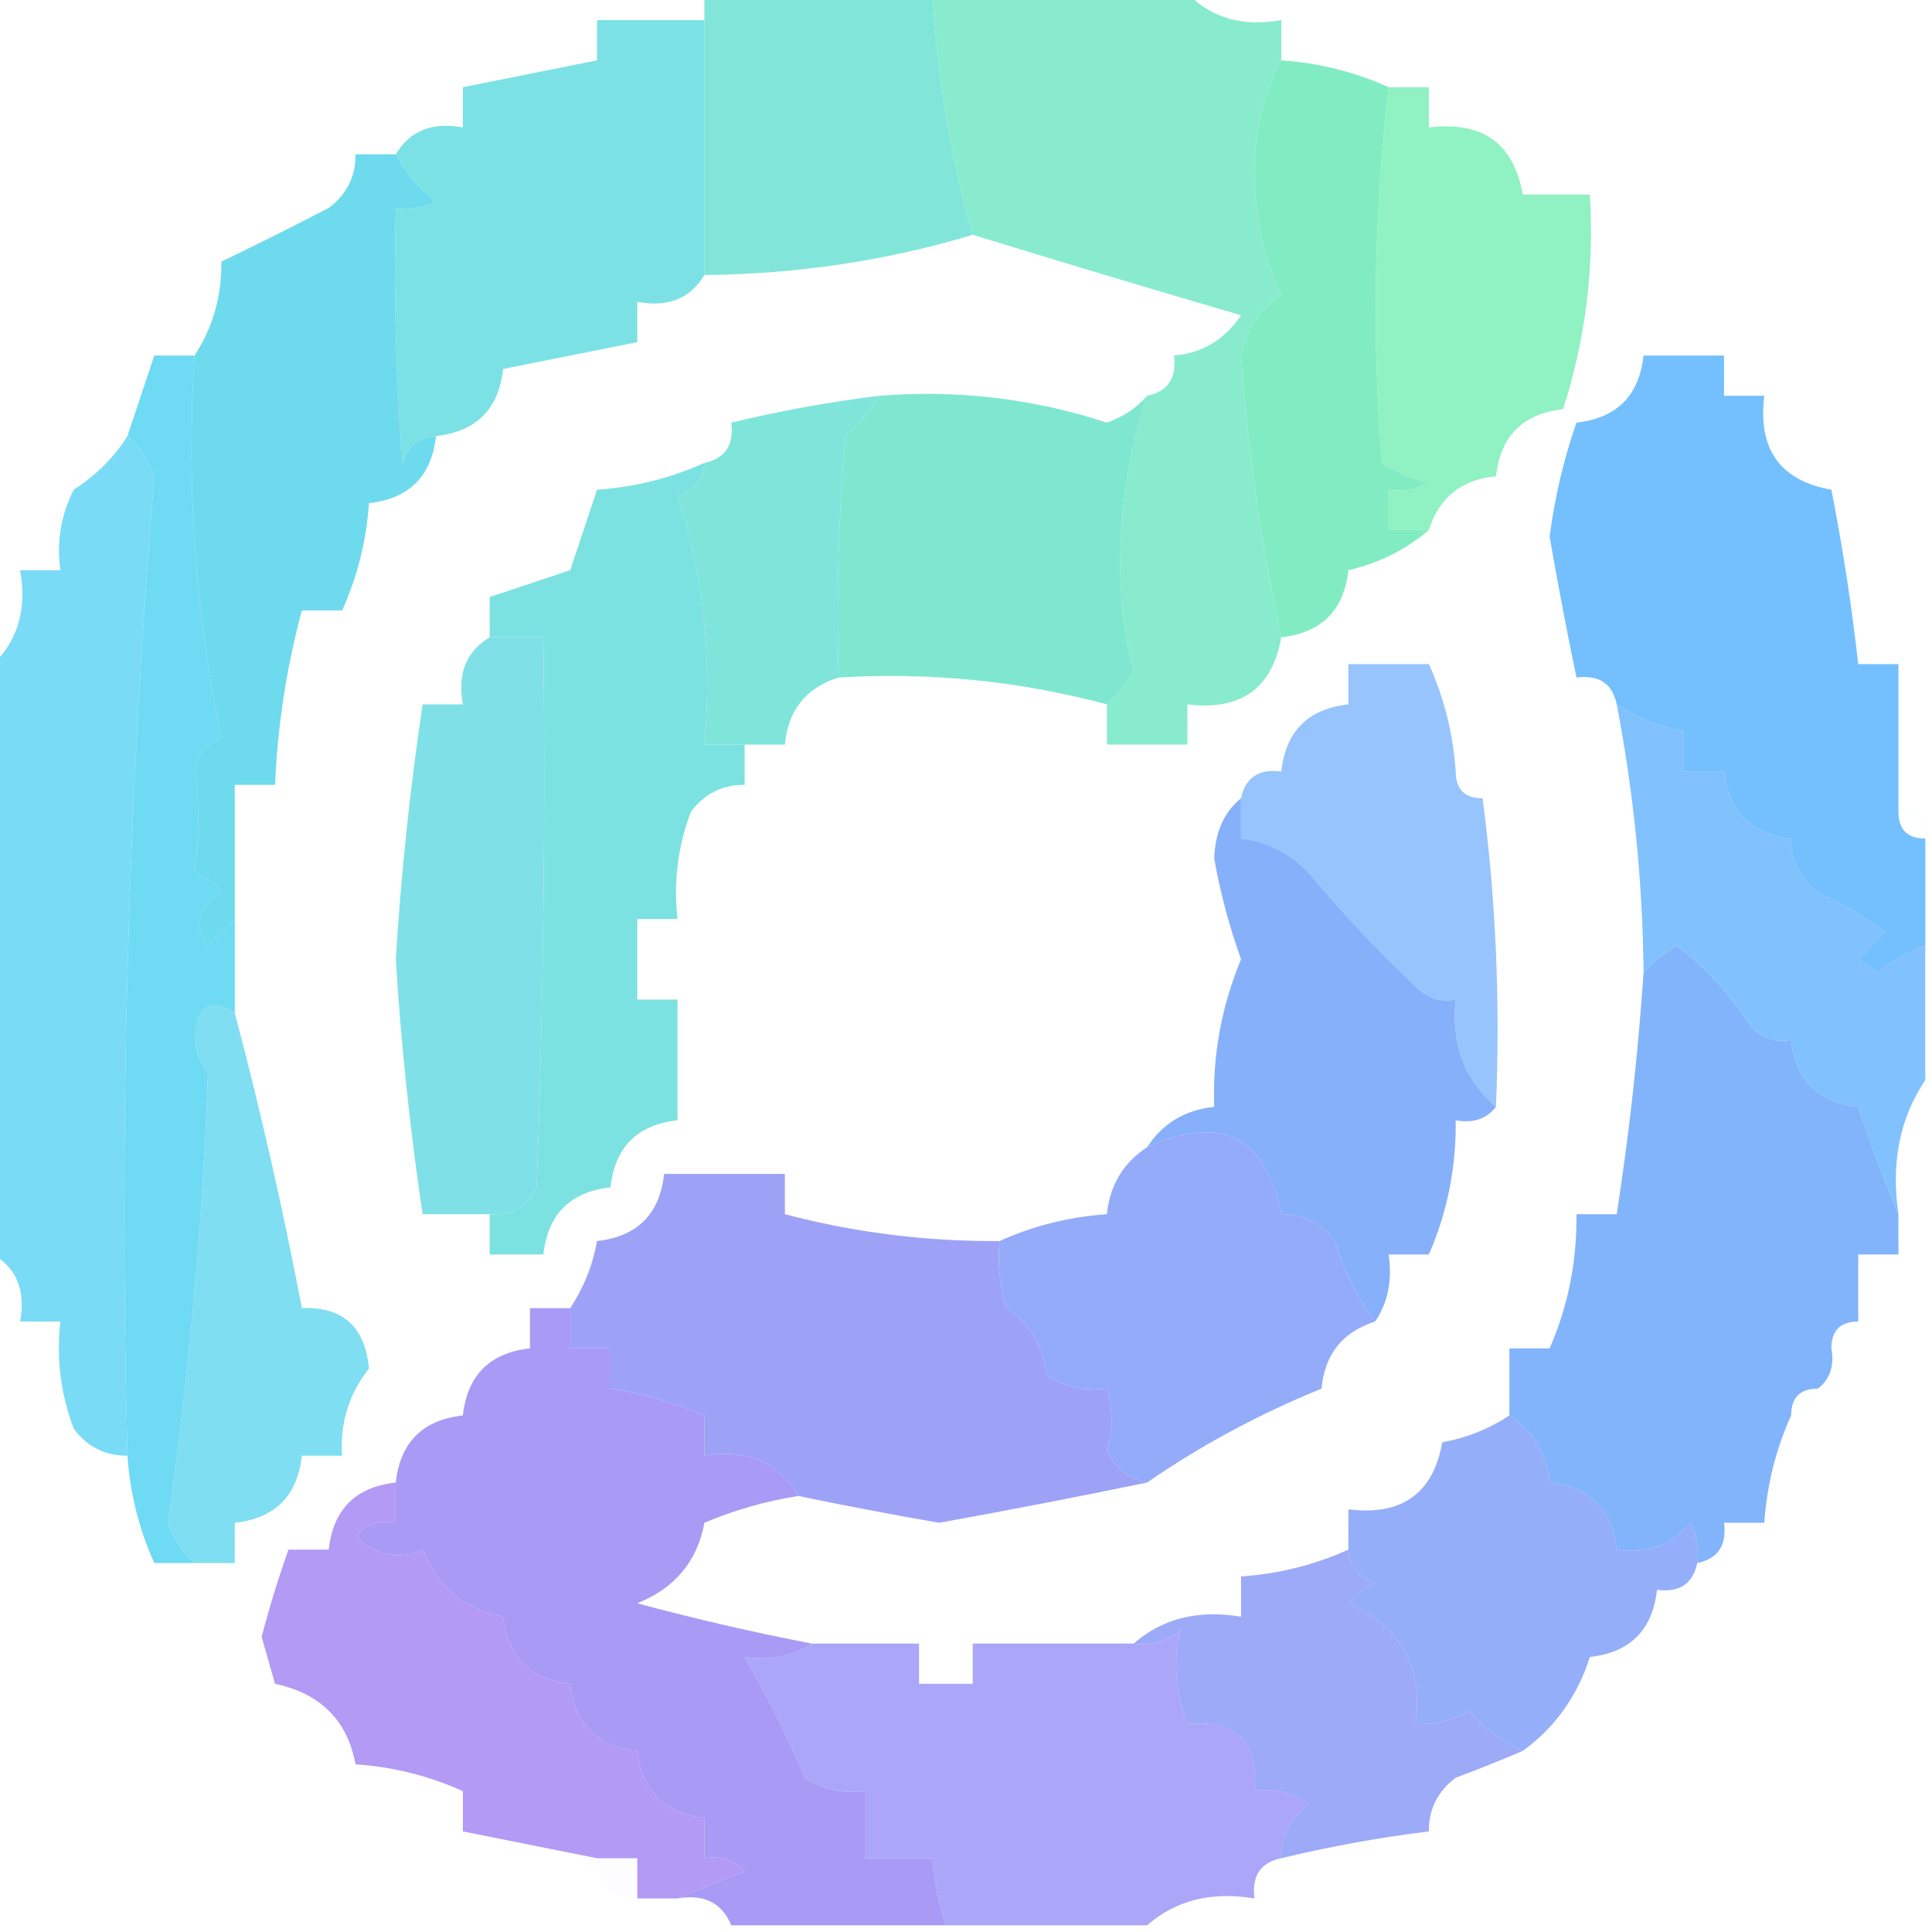 <?xml version="1.0" encoding="UTF-8"?>
<!DOCTYPE svg PUBLIC "-//W3C//DTD SVG 1.1//EN" "http://www.w3.org/Graphics/SVG/1.1/DTD/svg11.dtd">
<svg xmlns="http://www.w3.org/2000/svg" version="1.1" width="144px" height="144px" style="shape-rendering:geometricPrecision; text-rendering:geometricPrecision; image-rendering:optimizeQuality; fill-rule:evenodd; clip-rule:evenodd" xmlns:xlink="http://www.w3.org/1999/xlink">
<g><path style="opacity:0.894" fill="#72e3d4" d="M 52.5,-0.5 C 58.167,-0.5 63.833,-0.5 69.5,-0.5C 69.856,5.67 70.856,11.67 72.5,17.5C 66.12,19.426 59.453,20.426 52.5,20.5C 52.5,14.167 52.5,7.833 52.5,1.5C 52.5,0.833 52.5,0.167 52.5,-0.5 Z"/></g>
<g><path style="opacity:0.861" fill="#77e8c6" d="M 69.5,-0.5 C 75.833,-0.5 82.167,-0.5 88.5,-0.5C 90.279,1.344 92.612,2.01 95.5,1.5C 95.5,2.5 95.5,3.5 95.5,4.5C 94.186,6.915 93.519,9.748 93.5,13C 93.558,16.276 94.224,19.276 95.5,22C 93.9,23.066 92.9,24.566 92.5,26.5C 93.002,33.607 94.002,40.607 95.5,47.5C 94.82,51.322 92.487,52.989 88.5,52.5C 88.5,53.5 88.5,54.5 88.5,55.5C 86.5,55.5 84.5,55.5 82.5,55.5C 82.5,54.5 82.5,53.5 82.5,52.5C 83.267,51.828 83.934,50.995 84.5,50C 83.861,47.59 83.527,45.09 83.5,42.5C 83.459,37.961 84.126,33.628 85.5,29.5C 87.048,29.179 87.715,28.179 87.5,26.5C 89.606,26.321 91.272,25.321 92.5,23.5C 85.702,21.51 79.035,19.51 72.5,17.5C 70.856,11.67 69.856,5.67 69.5,-0.5 Z"/></g>
<g><path style="opacity:0.944" fill="#7aebbe" d="M 95.5,4.5 C 98.308,4.693 100.975,5.36 103.5,6.5C 102.415,15.799 102.248,25.132 103,34.5C 104.067,35.191 105.234,35.691 106.5,36C 105.552,36.483 104.552,36.65 103.5,36.5C 103.5,37.5 103.5,38.5 103.5,39.5C 104.5,39.5 105.5,39.5 106.5,39.5C 104.784,40.971 102.784,41.971 100.5,42.5C 100.167,45.5 98.5,47.167 95.5,47.5C 94.002,40.607 93.002,33.607 92.5,26.5C 92.9,24.566 93.9,23.066 95.5,22C 94.224,19.276 93.558,16.276 93.5,13C 93.519,9.748 94.186,6.915 95.5,4.5 Z"/></g>
<g><path style="opacity:0.907" fill="#6edee2" d="M 52.5,1.5 C 52.5,7.833 52.5,14.167 52.5,20.5C 51.448,22.256 49.781,22.923 47.5,22.5C 47.5,23.5 47.5,24.5 47.5,25.5C 44.167,26.167 40.833,26.833 37.5,27.5C 37.167,30.5 35.5,32.167 32.5,32.5C 31.25,32.577 30.417,33.244 30,34.5C 29.5,28.175 29.334,21.842 29.5,15.5C 30.552,15.649 31.552,15.483 32.5,15C 31.186,14.015 30.186,12.848 29.5,11.5C 30.552,9.744 32.219,9.077 34.5,9.5C 34.5,8.5 34.5,7.5 34.5,6.5C 37.833,5.833 41.167,5.167 44.5,4.5C 44.5,3.5 44.5,2.5 44.5,1.5C 47.167,1.5 49.833,1.5 52.5,1.5 Z"/></g>
<g><path style="opacity:0.842" fill="#7ceeb7" d="M 103.5,6.5 C 104.5,6.5 105.5,6.5 106.5,6.5C 106.5,7.5 106.5,8.5 106.5,9.5C 110.487,9.011 112.82,10.678 113.5,14.5C 115.167,14.5 116.833,14.5 118.5,14.5C 118.83,20.01 118.164,25.343 116.5,30.5C 113.5,30.833 111.833,32.5 111.5,35.5C 108.931,35.738 107.265,37.071 106.5,39.5C 105.5,39.5 104.5,39.5 103.5,39.5C 103.5,38.5 103.5,37.5 103.5,36.5C 104.552,36.65 105.552,36.483 106.5,36C 105.234,35.691 104.067,35.191 103,34.5C 102.248,25.132 102.415,15.799 103.5,6.5 Z"/></g>
<g><path style="opacity:0.973" fill="#6bdaed" d="M 29.5,11.5 C 30.186,12.848 31.186,14.015 32.5,15C 31.552,15.483 30.552,15.649 29.5,15.5C 29.334,21.842 29.5,28.175 30,34.5C 30.417,33.244 31.25,32.577 32.5,32.5C 32.167,35.5 30.5,37.167 27.5,37.5C 27.307,40.309 26.64,42.975 25.5,45.5C 24.5,45.5 23.5,45.5 22.5,45.5C 21.357,49.744 20.69,54.078 20.5,58.5C 19.5,58.5 18.5,58.5 17.5,58.5C 17.5,61.833 17.5,65.167 17.5,68.5C 16.849,69.091 16.182,69.757 15.5,70.5C 14.378,68.956 14.711,67.623 16.5,66.5C 15.975,65.808 15.308,65.308 14.5,65C 14.858,62.464 14.858,59.798 14.5,57C 14.905,56.055 15.572,55.388 16.5,55C 14.543,45.763 13.876,36.263 14.5,26.5C 15.865,24.409 16.532,22.076 16.5,19.5C 19.126,18.238 21.793,16.904 24.5,15.5C 25.853,14.476 26.52,13.143 26.5,11.5C 27.5,11.5 28.5,11.5 29.5,11.5 Z"/></g>
<g><path style="opacity:0.964" fill="#69d8f2" d="M 14.5,26.5 C 13.876,36.263 14.543,45.763 16.5,55C 15.572,55.388 14.905,56.055 14.5,57C 14.858,59.798 14.858,62.464 14.5,65C 15.308,65.308 15.975,65.808 16.5,66.5C 14.711,67.623 14.378,68.956 15.5,70.5C 16.182,69.757 16.849,69.091 17.5,68.5C 17.5,70.833 17.5,73.167 17.5,75.5C 15.65,74.305 14.65,74.971 14.5,77.5C 14.608,78.442 14.941,79.275 15.5,80C 15.099,91.21 14.099,102.377 12.5,113.5C 12.942,114.739 13.609,115.739 14.5,116.5C 13.5,116.5 12.5,116.5 11.5,116.5C 10.36,113.975 9.693,111.308 9.5,108.5C 8.856,84.006 9.523,59.673 11.5,35.5C 11.058,34.261 10.391,33.261 9.5,32.5C 10.167,30.5 10.833,28.5 11.5,26.5C 12.5,26.5 13.5,26.5 14.5,26.5 Z"/></g>
<g><path style="opacity:0.928" fill="#75e5cd" d="M 65.5,29.5 C 71.328,29.033 76.995,29.7 82.5,31.5C 83.739,31.058 84.739,30.391 85.5,29.5C 84.126,33.628 83.459,37.961 83.5,42.5C 83.527,45.09 83.861,47.59 84.5,50C 83.934,50.995 83.267,51.828 82.5,52.5C 76.001,50.756 69.334,50.089 62.5,50.5C 62.334,44.491 62.501,38.491 63,32.5C 64.045,31.627 64.878,30.627 65.5,29.5 Z"/></g>
<g><path style="opacity:0.886" fill="#69d6f6" d="M 9.5,32.5 C 10.391,33.261 11.058,34.261 11.5,35.5C 9.523,59.673 8.856,84.006 9.5,108.5C 7.857,108.52 6.524,107.853 5.5,106.5C 4.52,103.914 4.187,101.247 4.5,98.5C 3.5,98.5 2.5,98.5 1.5,98.5C 1.923,96.219 1.256,94.552 -0.5,93.5C -0.5,78.833 -0.5,64.167 -0.5,49.5C 1.344,47.721 2.01,45.388 1.5,42.5C 2.5,42.5 3.5,42.5 4.5,42.5C 4.201,40.396 4.534,38.396 5.5,36.5C 7.2,35.39 8.534,34.057 9.5,32.5 Z"/></g>
<g><path style="opacity:0.904" fill="#72e2d7" d="M 65.5,29.5 C 64.878,30.627 64.045,31.627 63,32.5C 62.501,38.491 62.334,44.491 62.5,50.5C 60.071,51.265 58.738,52.931 58.5,55.5C 57.5,55.5 56.5,55.5 55.5,55.5C 54.5,55.5 53.5,55.5 52.5,55.5C 53.097,49.04 52.43,42.874 50.5,37C 51.756,36.583 52.423,35.75 52.5,34.5C 54.048,34.179 54.715,33.179 54.5,31.5C 58.121,30.628 61.788,29.961 65.5,29.5 Z"/></g>
<g><path style="opacity:0.901" fill="#65b9fe" d="M 141.5,60.5 C 141.5,61.833 142.167,62.5 143.5,62.5C 143.5,65.167 143.5,67.833 143.5,70.5C 142.244,70.904 141.077,71.57 140,72.5C 139.5,72.167 139,71.833 138.5,71.5C 139.167,70.833 139.833,70.167 140.5,69.5C 138.954,68.316 137.287,67.316 135.5,66.5C 134.147,65.476 133.48,64.143 133.5,62.5C 130.5,62.167 128.833,60.5 128.5,57.5C 127.5,57.5 126.5,57.5 125.5,57.5C 125.5,56.5 125.5,55.5 125.5,54.5C 123.678,54.169 122.011,53.502 120.5,52.5C 120.179,50.952 119.179,50.285 117.5,50.5C 116.78,47.042 116.113,43.542 115.5,40C 115.883,37.049 116.549,34.215 117.5,31.5C 120.5,31.167 122.167,29.5 122.5,26.5C 124.5,26.5 126.5,26.5 128.5,26.5C 128.5,27.5 128.5,28.5 128.5,29.5C 129.5,29.5 130.5,29.5 131.5,29.5C 131.011,33.487 132.678,35.82 136.5,36.5C 137.347,40.8 138.013,45.133 138.5,49.5C 139.5,49.5 140.5,49.5 141.5,49.5C 141.5,53.167 141.5,56.833 141.5,60.5 Z"/></g>
<g><path style="opacity:0.914" fill="#70dfde" d="M 52.5,34.5 C 52.423,35.75 51.756,36.583 50.5,37C 52.43,42.874 53.097,49.04 52.5,55.5C 53.5,55.5 54.5,55.5 55.5,55.5C 55.5,56.5 55.5,57.5 55.5,58.5C 53.857,58.48 52.524,59.147 51.5,60.5C 50.52,63.087 50.187,65.753 50.5,68.5C 49.5,68.5 48.5,68.5 47.5,68.5C 47.5,70.5 47.5,72.5 47.5,74.5C 48.5,74.5 49.5,74.5 50.5,74.5C 50.5,77.5 50.5,80.5 50.5,83.5C 47.5,83.833 45.833,85.5 45.5,88.5C 42.5,88.833 40.833,90.5 40.5,93.5C 39.167,93.5 37.833,93.5 36.5,93.5C 36.5,92.5 36.5,91.5 36.5,90.5C 38.124,90.64 39.29,89.973 40,88.5C 40.5,74.837 40.667,61.171 40.5,47.5C 39.167,47.5 37.833,47.5 36.5,47.5C 36.5,46.5 36.5,45.5 36.5,44.5C 38.5,43.833 40.5,43.167 42.5,42.5C 43.167,40.5 43.833,38.5 44.5,36.5C 47.309,36.307 49.975,35.64 52.5,34.5 Z"/></g>
<g><path style="opacity:0.878" fill="#6edde4" d="M 36.5,47.5 C 37.833,47.5 39.167,47.5 40.5,47.5C 40.667,61.171 40.5,74.837 40,88.5C 39.29,89.973 38.124,90.64 36.5,90.5C 34.833,90.5 33.167,90.5 31.5,90.5C 30.559,84.22 29.893,77.886 29.5,71.5C 29.893,65.114 30.559,58.78 31.5,52.5C 32.5,52.5 33.5,52.5 34.5,52.5C 34.077,50.219 34.744,48.552 36.5,47.5 Z"/></g>
<g><path style="opacity:0.75" fill="#74b0fb" d="M 108.5,57.5 C 108.5,58.833 109.167,59.5 110.5,59.5C 111.492,66.982 111.825,74.648 111.5,82.5C 109.144,80.443 108.144,77.776 108.5,74.5C 107.325,74.719 106.325,74.386 105.5,73.5C 102.678,70.844 100.012,68.01 97.5,65C 96.1,63.562 94.433,62.729 92.5,62.5C 92.5,61.5 92.5,60.5 92.5,59.5C 92.821,57.952 93.821,57.285 95.5,57.5C 95.833,54.5 97.5,52.833 100.5,52.5C 100.5,51.5 100.5,50.5 100.5,49.5C 102.5,49.5 104.5,49.5 106.5,49.5C 107.64,52.025 108.307,54.691 108.5,57.5 Z"/></g>
<g><path style="opacity:0.855" fill="#6cb6fd" d="M 120.5,52.5 C 122.011,53.502 123.678,54.169 125.5,54.5C 125.5,55.5 125.5,56.5 125.5,57.5C 126.5,57.5 127.5,57.5 128.5,57.5C 128.833,60.5 130.5,62.167 133.5,62.5C 133.48,64.143 134.147,65.476 135.5,66.5C 137.287,67.316 138.954,68.316 140.5,69.5C 139.833,70.167 139.167,70.833 138.5,71.5C 139,71.833 139.5,72.167 140,72.5C 141.077,71.57 142.244,70.904 143.5,70.5C 143.5,73.833 143.5,77.167 143.5,80.5C 141.598,83.337 140.931,86.671 141.5,90.5C 140.412,87.943 139.412,85.276 138.5,82.5C 135.5,82.167 133.833,80.5 133.5,77.5C 132.325,77.719 131.325,77.386 130.5,76.5C 129.007,74.174 127.174,72.174 125,70.5C 123.989,71.056 123.156,71.722 122.5,72.5C 122.437,65.759 121.77,59.092 120.5,52.5 Z"/></g>
<g><path style="opacity:0.004" fill="#00fffe" d="M 108.5,57.5 C 109.833,57.5 110.5,58.167 110.5,59.5C 110.5,58.167 109.833,57.5 108.5,57.5 Z"/></g>
<g><path style="opacity:0.004" fill="#00fffe" d="M 141.5,60.5 C 142.167,60.5 142.833,60.5 143.5,60.5C 143.5,61.167 143.5,61.833 143.5,62.5C 142.167,62.5 141.5,61.833 141.5,60.5 Z"/></g>
<g><path style="opacity:0.924" fill="#7eaafa" d="M 92.5,59.5 C 92.5,60.5 92.5,61.5 92.5,62.5C 94.433,62.729 96.1,63.562 97.5,65C 100.012,68.01 102.678,70.844 105.5,73.5C 106.325,74.386 107.325,74.719 108.5,74.5C 108.144,77.776 109.144,80.443 111.5,82.5C 110.791,83.404 109.791,83.737 108.5,83.5C 108.542,87.009 107.876,90.342 106.5,93.5C 105.5,93.5 104.5,93.5 103.5,93.5C 103.784,95.415 103.451,97.081 102.5,98.5C 101.194,96.755 100.194,94.755 99.5,92.5C 98.476,91.147 97.143,90.48 95.5,90.5C 94.352,84.7 91.019,83.033 85.5,85.5C 86.67,83.722 88.336,82.722 90.5,82.5C 90.366,78.698 91.033,75.032 92.5,71.5C 91.624,69.057 90.957,66.557 90.5,64C 90.569,62.014 91.235,60.514 92.5,59.5 Z"/></g>
<g><path style="opacity:0.861" fill="#6bd9ef" d="M 17.5,75.5 C 19.416,82.745 21.083,90.078 22.5,97.5C 25.541,97.379 27.208,98.879 27.5,102C 25.997,103.921 25.331,106.088 25.5,108.5C 24.5,108.5 23.5,108.5 22.5,108.5C 22.167,111.5 20.5,113.167 17.5,113.5C 17.5,114.5 17.5,115.5 17.5,116.5C 16.5,116.5 15.5,116.5 14.5,116.5C 13.609,115.739 12.942,114.739 12.5,113.5C 14.099,102.377 15.099,91.21 15.5,80C 14.941,79.275 14.608,78.442 14.5,77.5C 14.65,74.971 15.65,74.305 17.5,75.5 Z"/></g>
<g><path style="opacity:0.929" fill="#79aefb" d="M 141.5,90.5 C 141.5,91.5 141.5,92.5 141.5,93.5C 140.5,93.5 139.5,93.5 138.5,93.5C 138.5,95.167 138.5,96.833 138.5,98.5C 137.167,98.5 136.5,99.167 136.5,100.5C 136.737,101.791 136.404,102.791 135.5,103.5C 134.167,103.5 133.5,104.167 133.5,105.5C 132.36,108.025 131.693,110.692 131.5,113.5C 130.5,113.5 129.5,113.5 128.5,113.5C 128.715,115.179 128.048,116.179 126.5,116.5C 126.649,115.448 126.483,114.448 126,113.5C 124.599,115.192 122.766,115.859 120.5,115.5C 120.167,112.5 118.5,110.833 115.5,110.5C 115.279,108.336 114.279,106.67 112.5,105.5C 112.5,103.833 112.5,102.167 112.5,100.5C 113.5,100.5 114.5,100.5 115.5,100.5C 116.876,97.342 117.542,94.009 117.5,90.5C 118.5,90.5 119.5,90.5 120.5,90.5C 121.426,84.535 122.092,78.535 122.5,72.5C 123.156,71.722 123.989,71.056 125,70.5C 127.174,72.174 129.007,74.174 130.5,76.5C 131.325,77.386 132.325,77.719 133.5,77.5C 133.833,80.5 135.5,82.167 138.5,82.5C 139.412,85.276 140.412,87.943 141.5,90.5 Z"/></g>
<g><path style="opacity:0.909" fill="#8aa3f9" d="M 102.5,98.5 C 100.071,99.265 98.738,100.931 98.5,103.5C 93.825,105.406 89.491,107.739 85.5,110.5C 84.078,110.25 83.078,109.417 82.5,108C 82.966,106.701 82.966,105.201 82.5,103.5C 80.856,103.714 79.356,103.38 78,102.5C 77.755,100.337 76.755,98.67 75,97.5C 74.507,95.866 74.34,94.199 74.5,92.5C 77.025,91.36 79.692,90.693 82.5,90.5C 82.722,88.336 83.722,86.67 85.5,85.5C 91.019,83.033 94.352,84.7 95.5,90.5C 97.143,90.48 98.476,91.147 99.5,92.5C 100.194,94.755 101.194,96.755 102.5,98.5 Z"/></g>
<g><path style="opacity:0.934" fill="#979cf7" d="M 74.5,92.5 C 74.34,94.199 74.507,95.866 75,97.5C 76.755,98.67 77.755,100.337 78,102.5C 79.356,103.38 80.856,103.714 82.5,103.5C 82.966,105.201 82.966,106.701 82.5,108C 83.078,109.417 84.078,110.25 85.5,110.5C 80.485,111.536 75.318,112.536 70,113.5C 66.458,112.887 62.958,112.22 59.5,111.5C 57.97,108.979 55.636,107.979 52.5,108.5C 52.5,107.5 52.5,106.5 52.5,105.5C 50.263,104.551 47.929,103.884 45.5,103.5C 45.5,102.5 45.5,101.5 45.5,100.5C 44.5,100.5 43.5,100.5 42.5,100.5C 42.5,99.5 42.5,98.5 42.5,97.5C 43.502,95.989 44.169,94.322 44.5,92.5C 47.5,92.167 49.167,90.5 49.5,87.5C 52.5,87.5 55.5,87.5 58.5,87.5C 58.5,88.5 58.5,89.5 58.5,90.5C 63.723,91.873 69.056,92.539 74.5,92.5 Z"/></g>
<g><path style="opacity:0.004" fill="#00fffe" d="M 138.5,98.5 C 138.5,99.833 137.833,100.5 136.5,100.5C 136.5,99.167 137.167,98.5 138.5,98.5 Z"/></g>
<g><path style="opacity:0.004" fill="#00fffe" d="M 135.5,103.5 C 135.5,104.833 134.833,105.5 133.5,105.5C 133.5,104.167 134.167,103.5 135.5,103.5 Z"/></g>
<g><path style="opacity:0.949" fill="#a495f5" d="M 42.5,97.5 C 42.5,98.5 42.5,99.5 42.5,100.5C 43.5,100.5 44.5,100.5 45.5,100.5C 45.5,101.5 45.5,102.5 45.5,103.5C 47.929,103.884 50.263,104.551 52.5,105.5C 52.5,106.5 52.5,107.5 52.5,108.5C 55.636,107.979 57.97,108.979 59.5,111.5C 57.071,111.884 54.737,112.551 52.5,113.5C 51.982,116.36 50.316,118.36 47.5,119.5C 51.828,120.666 56.161,121.666 60.5,122.5C 59.081,123.451 57.415,123.784 55.5,123.5C 57.162,126.354 58.662,129.354 60,132.5C 61.356,133.38 62.856,133.714 64.5,133.5C 64.5,135.167 64.5,136.833 64.5,138.5C 66.167,138.5 67.833,138.5 69.5,138.5C 69.629,140.216 69.962,141.883 70.5,143.5C 65.167,143.5 59.833,143.5 54.5,143.5C 53.817,141.824 52.483,141.157 50.5,141.5C 52.042,140.837 53.709,140.17 55.5,139.5C 54.675,138.614 53.675,138.281 52.5,138.5C 52.5,137.5 52.5,136.5 52.5,135.5C 49.5,135.167 47.833,133.5 47.5,130.5C 44.5,130.167 42.833,128.5 42.5,125.5C 39.5,125.167 37.833,123.5 37.5,120.5C 34.64,119.982 32.64,118.316 31.5,115.5C 29.805,116.292 28.139,115.958 26.5,114.5C 27.325,113.614 28.325,113.281 29.5,113.5C 29.5,112.5 29.5,111.5 29.5,110.5C 29.833,107.5 31.5,105.833 34.5,105.5C 34.833,102.5 36.5,100.833 39.5,100.5C 39.5,99.5 39.5,98.5 39.5,97.5C 40.5,97.5 41.5,97.5 42.5,97.5 Z"/></g>
<g><path style="opacity:0.902" fill="#88a5f9" d="M 112.5,105.5 C 114.279,106.67 115.279,108.336 115.5,110.5C 118.5,110.833 120.167,112.5 120.5,115.5C 122.766,115.859 124.599,115.192 126,113.5C 126.483,114.448 126.649,115.448 126.5,116.5C 126.179,118.048 125.179,118.715 123.5,118.5C 123.167,121.5 121.5,123.167 118.5,123.5C 117.576,126.415 115.909,128.748 113.5,130.5C 111.976,129.826 110.642,128.826 109.5,127.5C 108.264,128.246 106.93,128.579 105.5,128.5C 106.08,124.233 104.414,121.233 100.5,119.5C 101.025,118.808 101.692,118.308 102.5,118C 101.244,117.583 100.577,116.75 100.5,115.5C 100.5,114.5 100.5,113.5 100.5,112.5C 104.487,112.989 106.82,111.322 107.5,107.5C 109.322,107.169 110.989,106.502 112.5,105.5 Z"/></g>
<g><path style="opacity:0.916" fill="#ab91f4" d="M 29.5,110.5 C 29.5,111.5 29.5,112.5 29.5,113.5C 28.325,113.281 27.325,113.614 26.5,114.5C 28.139,115.958 29.805,116.292 31.5,115.5C 32.64,118.316 34.64,119.982 37.5,120.5C 37.833,123.5 39.5,125.167 42.5,125.5C 42.833,128.5 44.5,130.167 47.5,130.5C 47.833,133.5 49.5,135.167 52.5,135.5C 52.5,136.5 52.5,137.5 52.5,138.5C 53.675,138.281 54.675,138.614 55.5,139.5C 53.709,140.17 52.042,140.837 50.5,141.5C 49.5,141.5 48.5,141.5 47.5,141.5C 47.5,140.5 47.5,139.5 47.5,138.5C 46.5,138.5 45.5,138.5 44.5,138.5C 41.167,137.833 37.833,137.167 34.5,136.5C 34.5,135.5 34.5,134.5 34.5,133.5C 31.975,132.36 29.308,131.693 26.5,131.5C 25.889,128.222 23.889,126.222 20.5,125.5C 20.167,124.333 19.833,123.167 19.5,122C 20.091,119.761 20.758,117.594 21.5,115.5C 22.5,115.5 23.5,115.5 24.5,115.5C 24.833,112.5 26.5,110.833 29.5,110.5 Z"/></g>
<g><path style="opacity:0.892" fill="#91a0f7" d="M 100.5,115.5 C 100.577,116.75 101.244,117.583 102.5,118C 101.692,118.308 101.025,118.808 100.5,119.5C 104.414,121.233 106.08,124.233 105.5,128.5C 106.93,128.579 108.264,128.246 109.5,127.5C 110.642,128.826 111.976,129.826 113.5,130.5C 111.958,131.163 110.291,131.83 108.5,132.5C 107.147,133.524 106.48,134.857 106.5,136.5C 102.788,136.961 99.121,137.627 95.5,138.5C 95.48,136.857 96.147,135.524 97.5,134.5C 96.311,133.571 94.978,133.238 93.5,133.5C 93.817,129.828 92.151,128.162 88.5,128.5C 87.592,126.109 87.426,123.776 88,121.5C 86.989,122.337 85.822,122.67 84.5,122.5C 86.635,120.631 89.302,119.964 92.5,120.5C 92.5,119.5 92.5,118.5 92.5,117.5C 95.308,117.307 97.975,116.64 100.5,115.5 Z"/></g>
<g><path style="opacity:0.863" fill="#9e98f6" d="M 95.5,138.5 C 93.952,138.821 93.285,139.821 93.5,141.5C 90.302,140.964 87.635,141.631 85.5,143.5C 80.5,143.5 75.5,143.5 70.5,143.5C 69.962,141.883 69.629,140.216 69.5,138.5C 67.833,138.5 66.167,138.5 64.5,138.5C 64.5,136.833 64.5,135.167 64.5,133.5C 62.856,133.714 61.356,133.38 60,132.5C 58.662,129.354 57.162,126.354 55.5,123.5C 57.415,123.784 59.081,123.451 60.5,122.5C 63.167,122.5 65.833,122.5 68.5,122.5C 68.5,123.5 68.5,124.5 68.5,125.5C 69.833,125.5 71.167,125.5 72.5,125.5C 72.5,124.5 72.5,123.5 72.5,122.5C 76.5,122.5 80.5,122.5 84.5,122.5C 85.822,122.67 86.989,122.337 88,121.5C 87.426,123.776 87.592,126.109 88.5,128.5C 92.151,128.162 93.817,129.828 93.5,133.5C 94.978,133.238 96.311,133.571 97.5,134.5C 96.147,135.524 95.48,136.857 95.5,138.5 Z"/></g>
<g><path style="opacity:0.008" fill="#6658ff" d="M 44.5,138.5 C 45.5,138.5 46.5,138.5 47.5,138.5C 47.5,139.5 47.5,140.5 47.5,141.5C 45.5,141.5 44.5,140.5 44.5,138.5 Z"/></g>
</svg>
